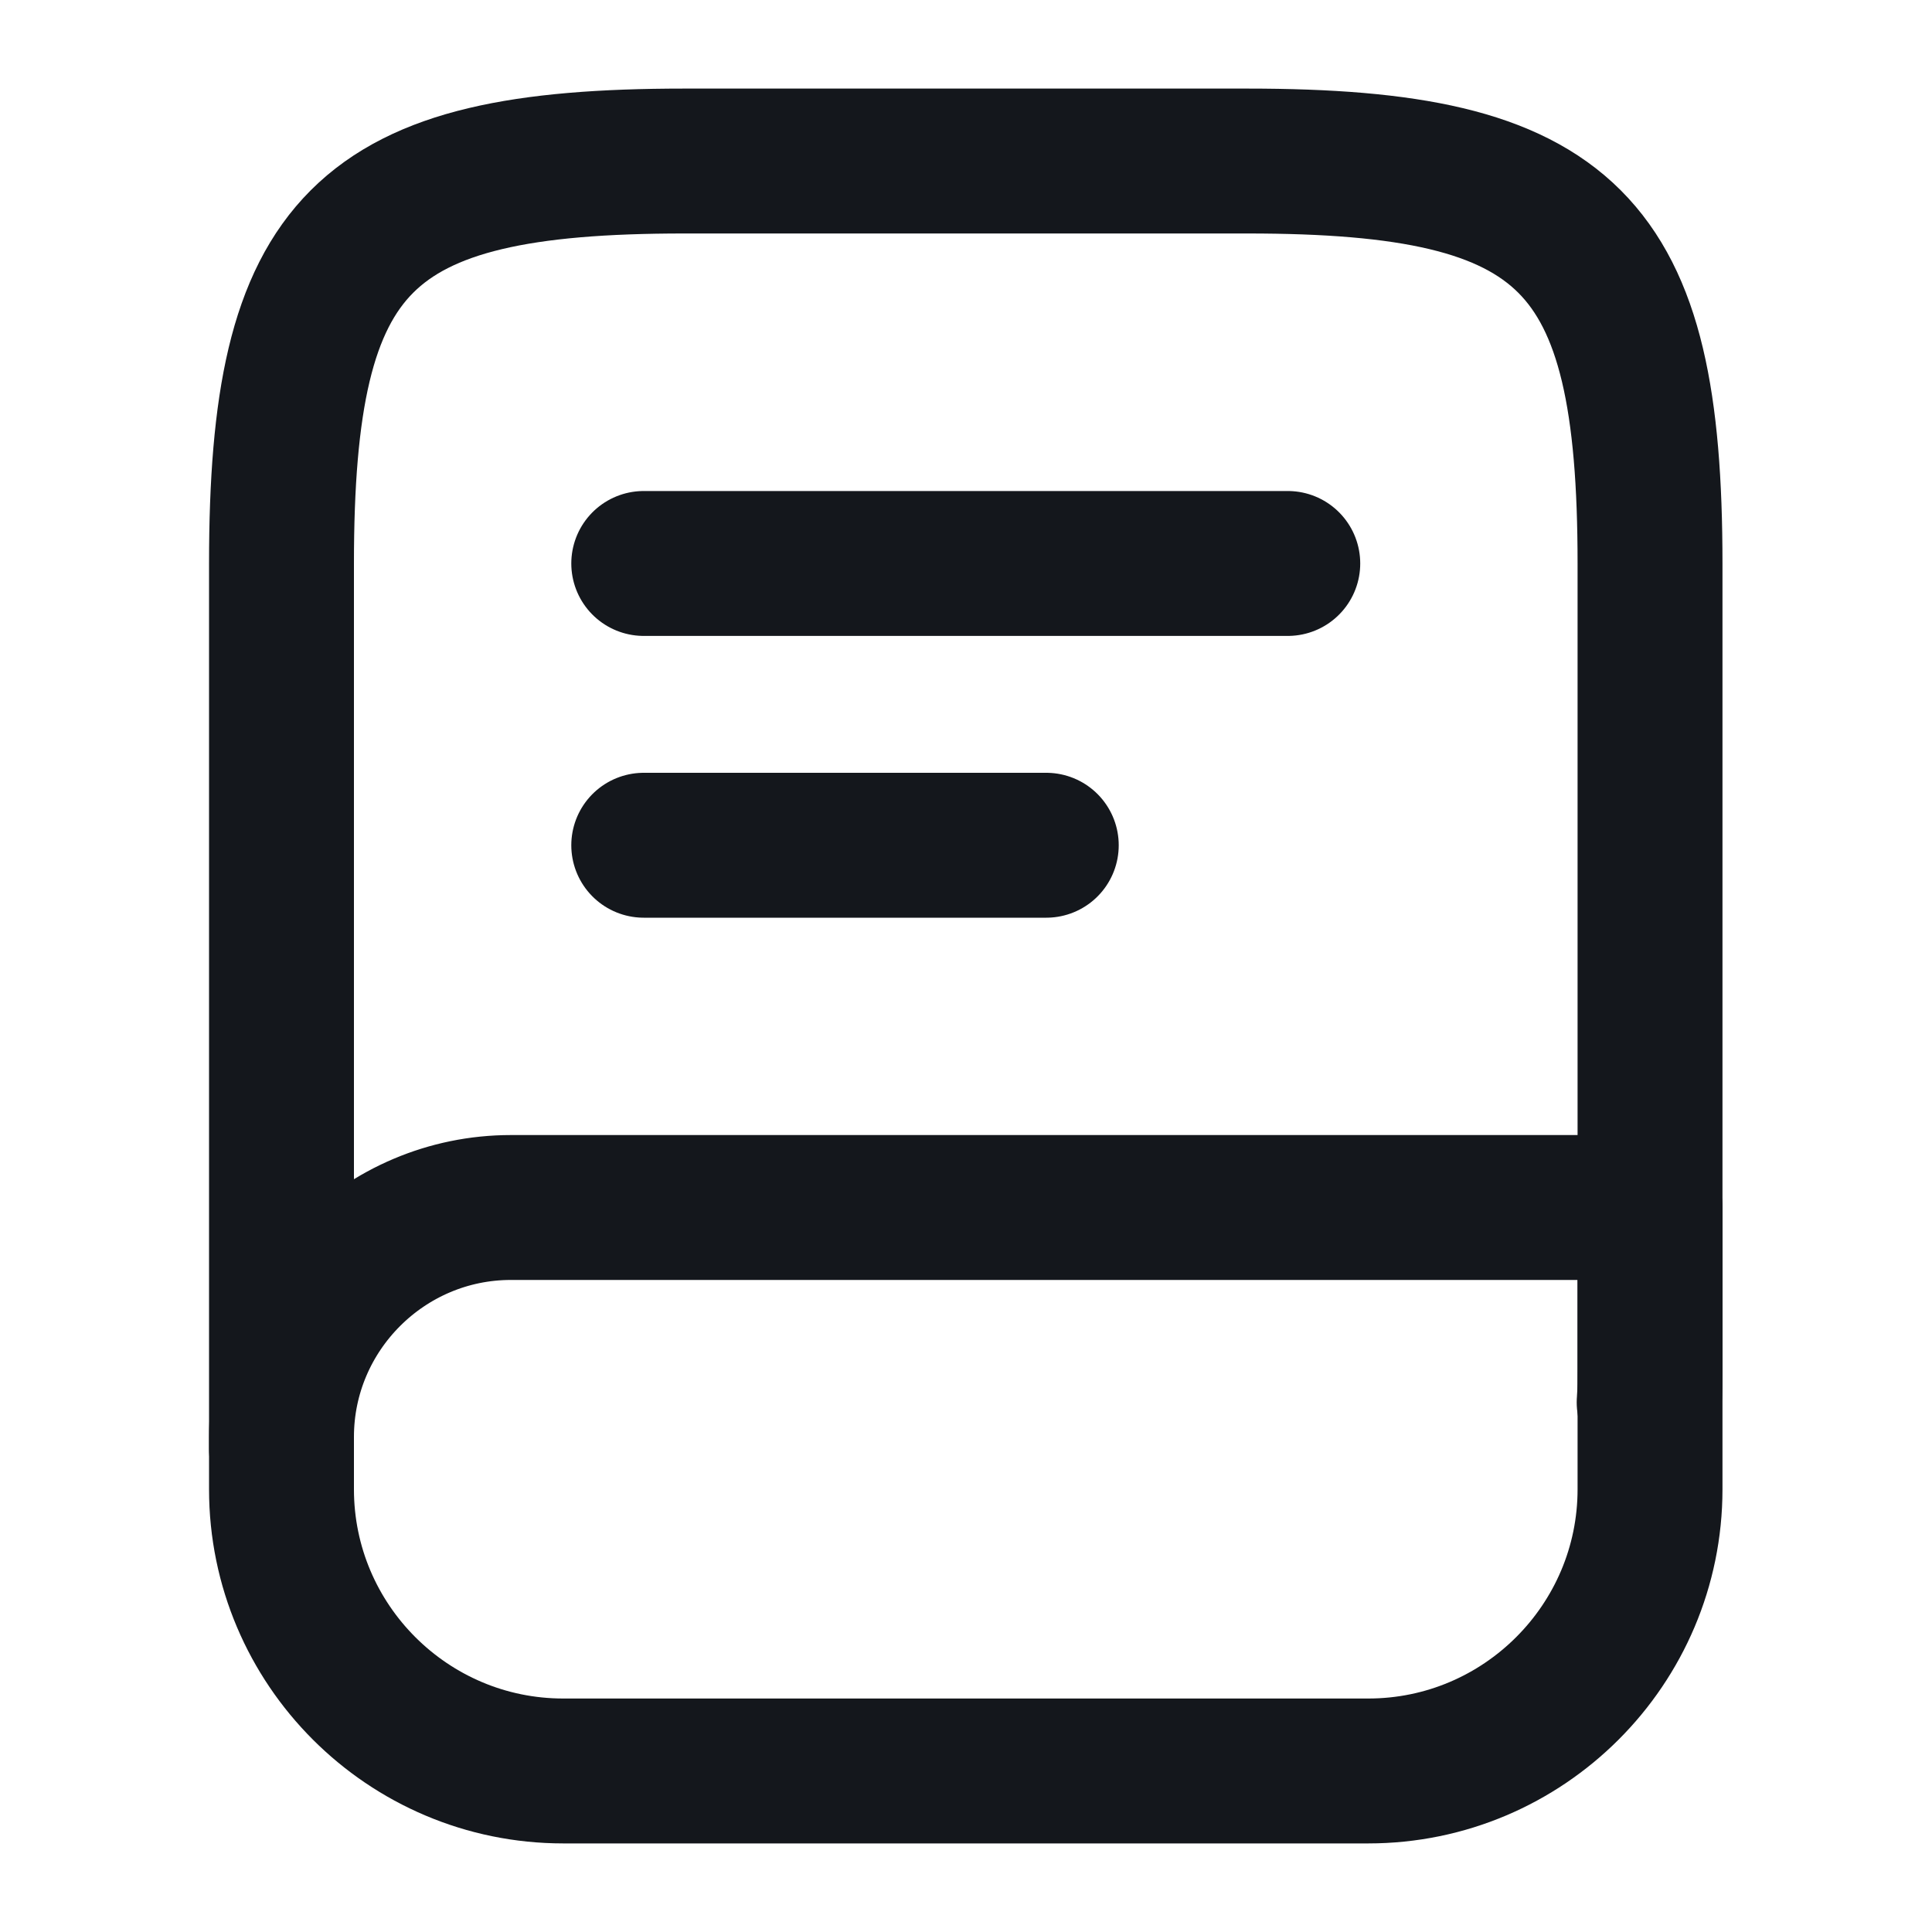 <svg width="20" height="20" viewBox="0 0 20 20" fill="none" xmlns="http://www.w3.org/2000/svg">
<path d="M2.914 15V5.833C2.914 2.5 3.747 1.667 7.081 1.667H12.914C16.247 1.667 17.081 2.5 17.081 5.833V14.167C17.081 14.283 17.081 14.4 17.072 14.517" stroke="#14171C" stroke-width="1.5" stroke-linecap="round" stroke-linejoin="round"/>
<path d="M5.289 12.5H17.081V15.417C17.081 17.025 15.772 18.333 14.164 18.333H5.831C4.222 18.333 2.914 17.025 2.914 15.417V14.875C2.914 13.567 3.981 12.5 5.289 12.5Z" stroke="#14171C" stroke-width="1.5" stroke-linecap="round" stroke-linejoin="round"/>
<path d="M6.664 5.833H13.331" stroke="#14171C" stroke-width="1.5" stroke-linecap="round" stroke-linejoin="round"/>
<path d="M6.664 8.75H10.831" stroke="#14171C" stroke-width="1.5" stroke-linecap="round" stroke-linejoin="round"/>
</svg>
